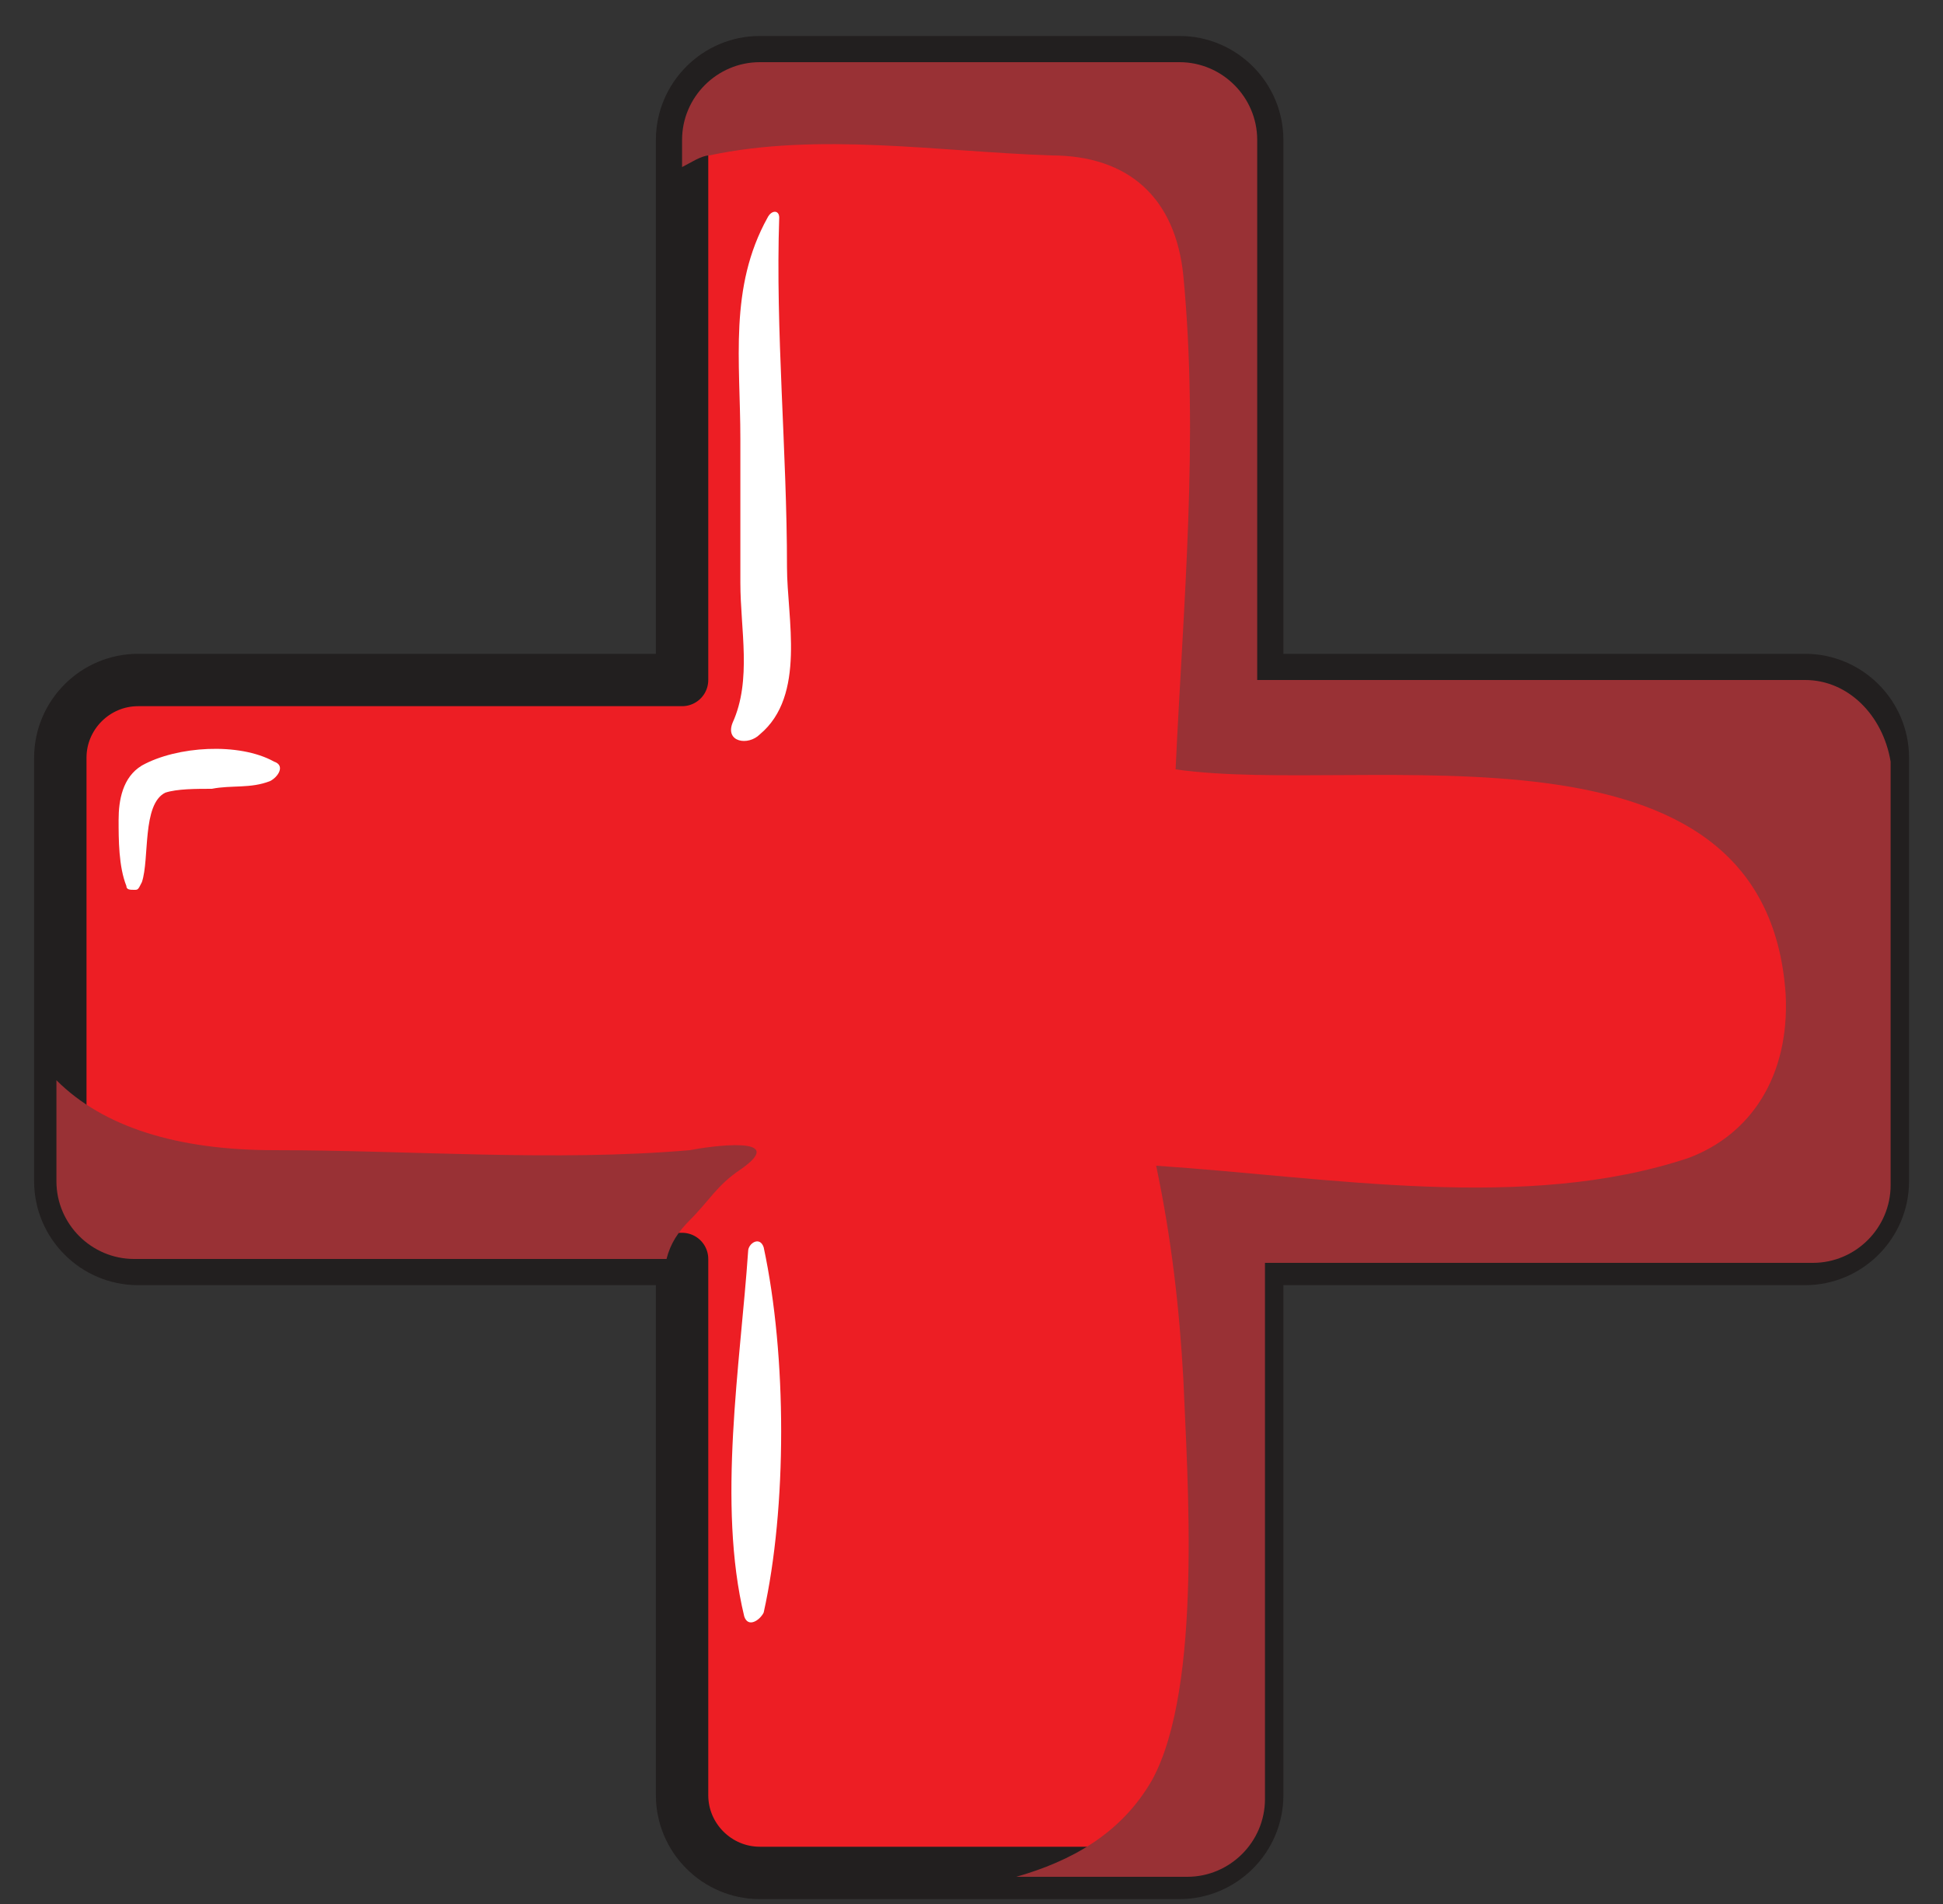 <svg width="50" height="49" viewBox="0 0 50 49" fill="none" xmlns="http://www.w3.org/2000/svg">
<rect x="0" y="0" width="50" height="49" fill="#333333" stroke="none"/>
<path d="M46.452 17.5H32.352V3.6C32.352 2.5 31.452 1.6 30.352 1.6H19.552C18.452 1.6 17.552 2.5 17.552 3.6V17.5H3.552C2.452 17.5 1.552 18.4 1.552 19.5V30.4C1.552 31.5 2.452 32.4 3.552 32.4H17.552V46.2C17.552 47.3 18.452 48.2 19.552 48.2H30.352C31.452 48.2 32.352 47.3 32.352 46.2V32.4H46.452C47.552 32.4 48.452 31.5 48.452 30.4V19.5C48.452 18.4 47.552 17.5 46.452 17.5Z" fill="#ED1E24" stroke="#221F1F" stroke-width="1.348" stroke-miterlimit="10" stroke-linecap="round" stroke-linejoin="round"/>
<path d="M17.752 31.4C18.252 30.9 18.452 30.5 19.052 30.1C20.352 29.2 18.252 29.5 17.752 29.6C14.252 29.9 10.552 29.6 7.052 29.6C4.552 29.6 2.652 29 1.452 27.8V30.4C1.452 31.5 2.352 32.4 3.452 32.4H17.152C17.252 32 17.452 31.7 17.752 31.4Z" fill="#993135"/>
<path d="M46.452 17.5H32.352V3.6C32.352 2.5 31.452 1.6 30.352 1.6H19.552C18.452 1.6 17.552 2.5 17.552 3.6V4.3C17.752 4.2 18.052 4 18.252 4C21.052 3.4 24.152 3.9 27.052 4C29.052 4 30.252 5.1 30.452 7.1C30.852 11.3 30.452 15.5 30.252 19.8C35.152 20.5 45.452 18.1 45.952 25.6C46.052 27.7 45.052 29.2 43.452 29.8C39.252 31.2 34.252 30.3 29.752 30C30.152 31.9 30.352 33.7 30.452 35.5C30.552 38 30.952 43.4 29.652 45.8C28.852 47.2 27.552 47.9 26.152 48.3H30.552C31.652 48.3 32.552 47.4 32.552 46.3V32.5H46.652C47.752 32.5 48.652 31.6 48.652 30.5V19.6C48.452 18.4 47.552 17.5 46.452 17.5Z" fill="#993135"/>
<path d="M20.252 14.6C20.252 11.6 19.952 8.5 20.052 5.6C20.052 5.4 19.852 5.4 19.752 5.6C18.752 7.4 19.052 9.3 19.052 11.3C19.052 12.5 19.052 13.8 19.052 15C19.052 16.2 19.352 17.5 18.852 18.6C18.652 19.1 19.252 19.2 19.552 18.9C20.752 17.9 20.252 15.9 20.252 14.6Z" fill="white"/>
<path d="M19.652 32.1C19.552 31.8 19.252 32 19.252 32.2C19.052 35.1 18.452 38.7 19.152 41.6C19.252 41.9 19.552 41.7 19.652 41.5C20.252 38.8 20.252 34.9 19.652 32.1Z" fill="white"/>
<path d="M7.052 19.6C6.152 19.1 4.552 19.2 3.652 19.7C3.152 20 3.052 20.6 3.052 21.1C3.052 21.6 3.052 22.3 3.252 22.8C3.252 22.9 3.352 22.9 3.452 22.9C3.552 22.9 3.552 22.9 3.652 22.7C3.852 22.1 3.652 20.7 4.252 20.4C4.552 20.3 5.052 20.3 5.452 20.3C5.952 20.2 6.452 20.3 6.952 20.1C7.152 20 7.352 19.7 7.052 19.6Z" fill="white"/>
</svg>
